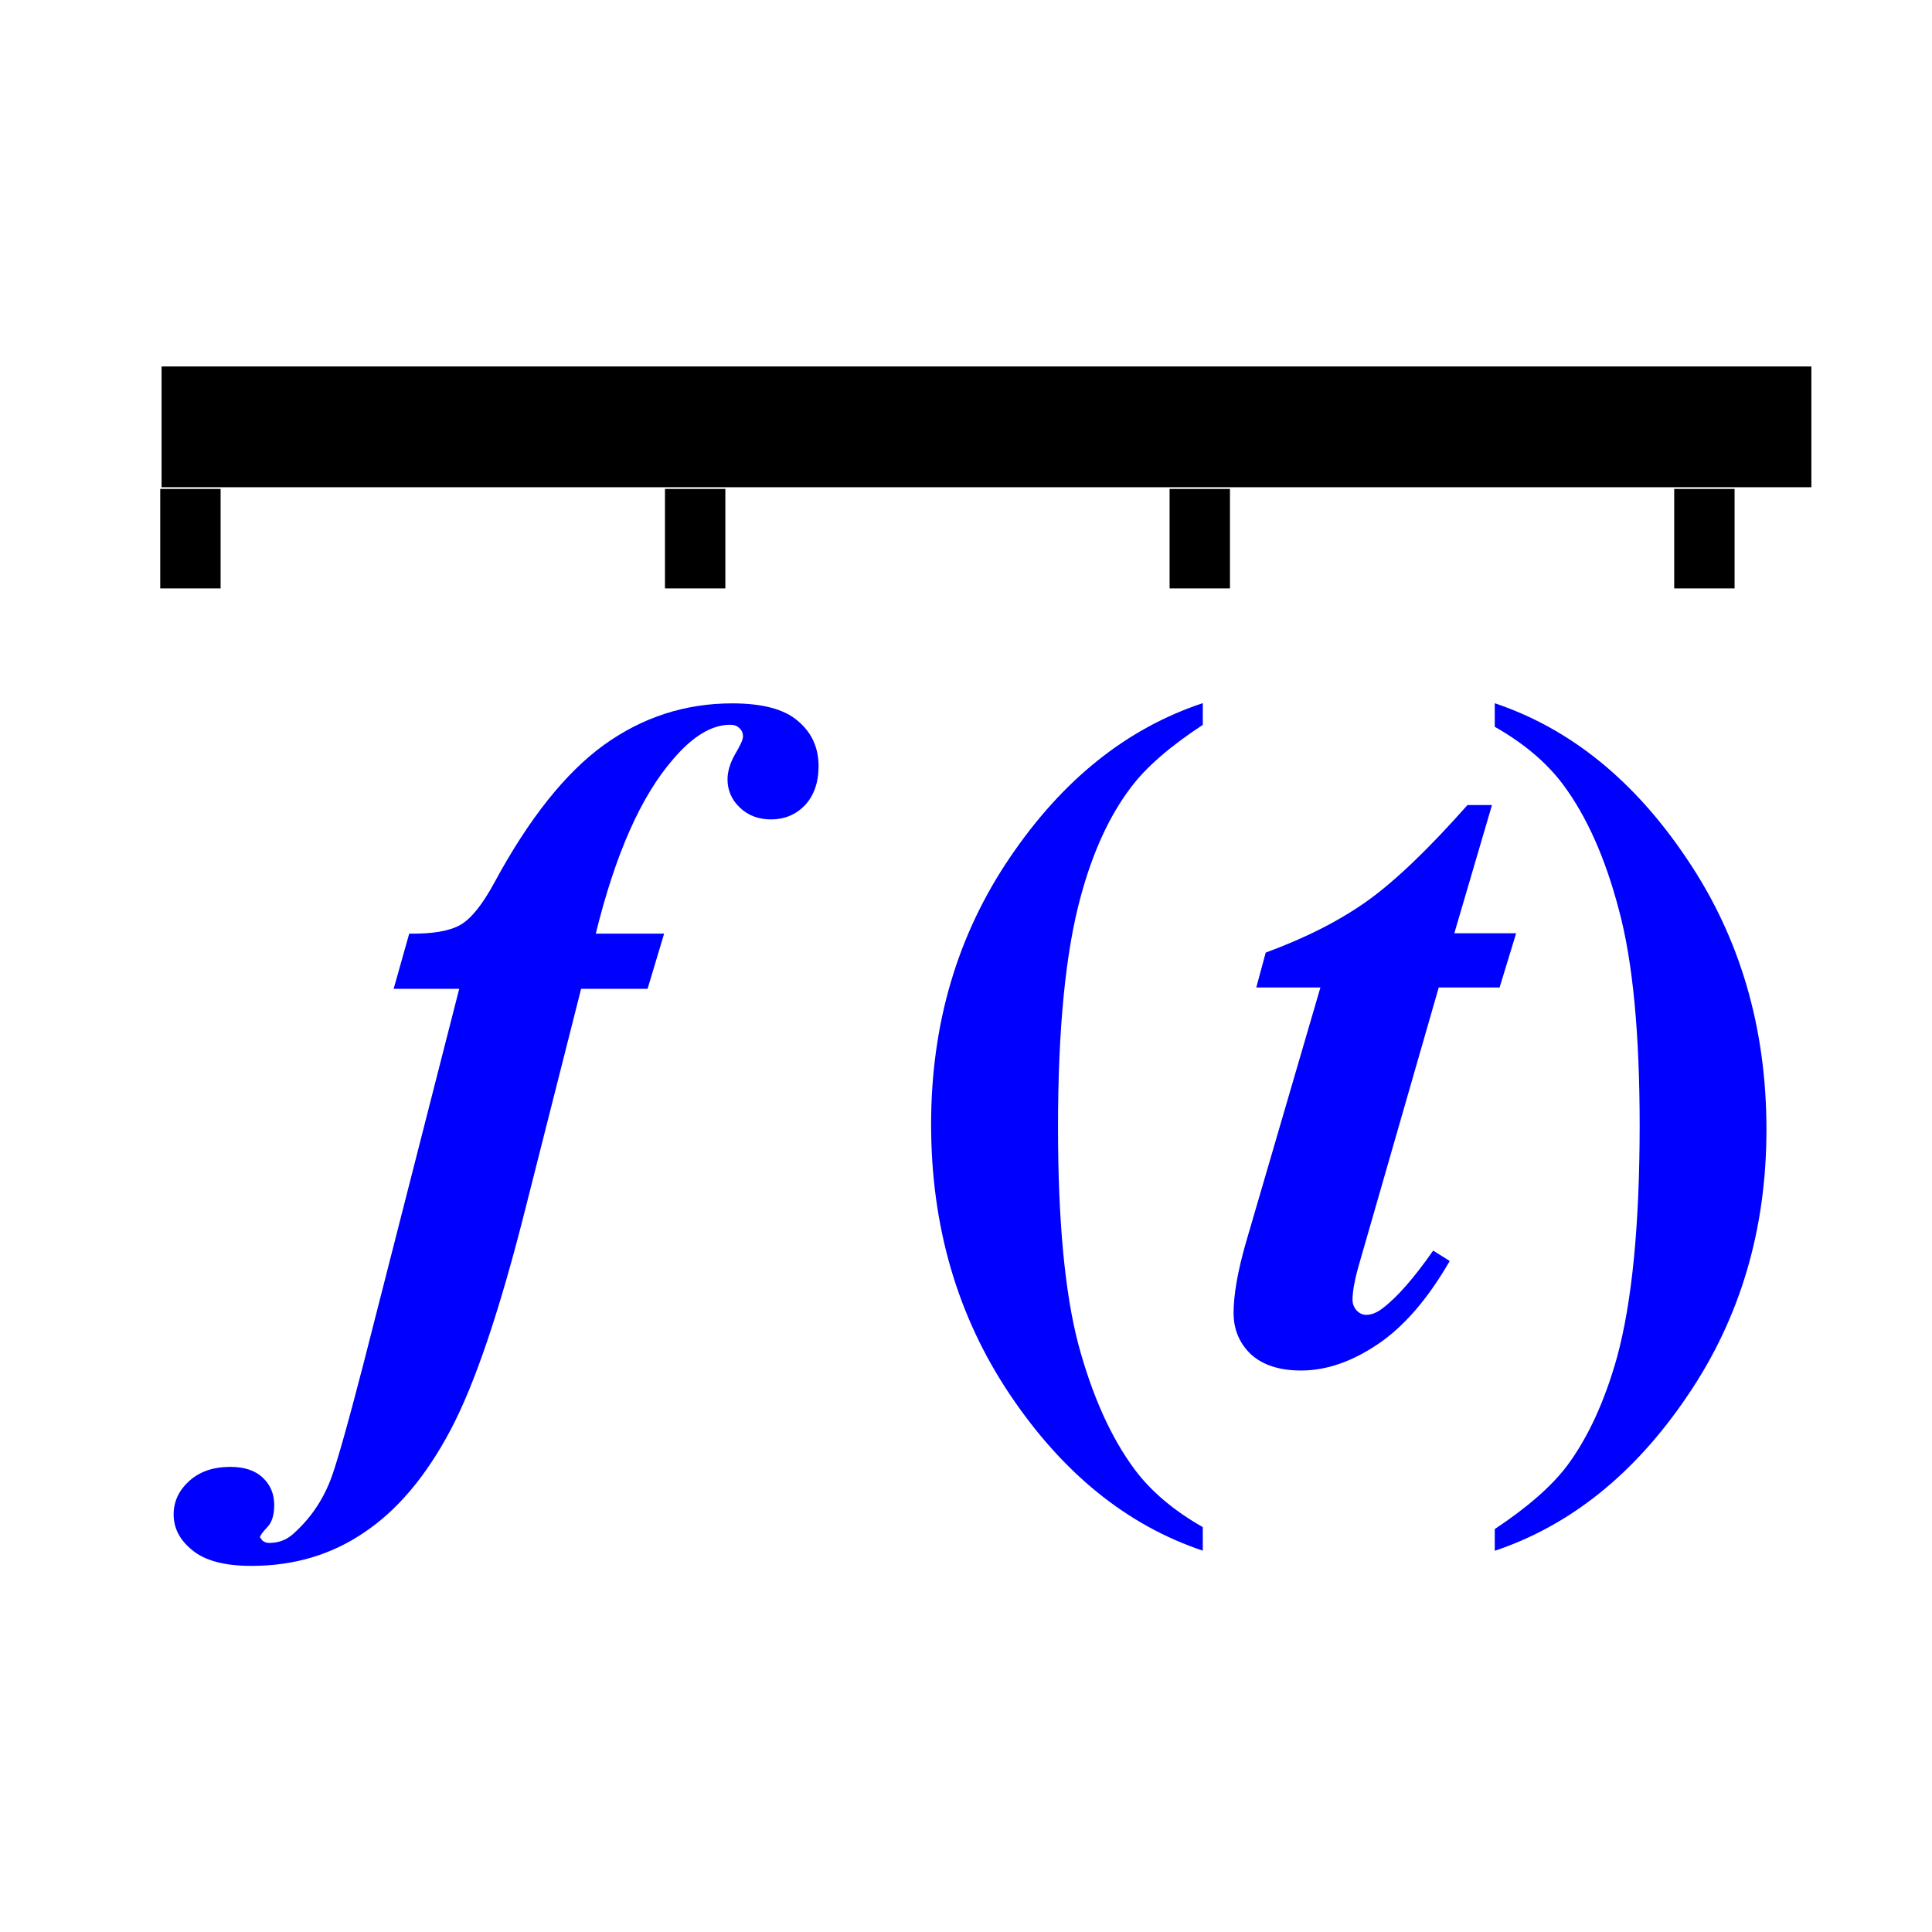 <svg xmlns="http://www.w3.org/2000/svg" xmlns:svg="http://www.w3.org/2000/svg" id="svg2" width="16" height="16" version="1.0"><g id="layer1"><path style="fill:none;stroke:#000;stroke-width:1;stroke-linecap:butt;stroke-linejoin:miter;stroke-miterlimit:4;stroke-opacity:1;stroke-dasharray:none" id="path2383" d="m 1.338,3.535 13.663,0"/><path style="fill:none;stroke:#000;stroke-width:.5;stroke-linecap:butt;stroke-linejoin:miter;stroke-miterlimit:4;stroke-opacity:1;stroke-dasharray:none" id="path3177" d="m 1.577,4.873 0,-0.824"/><path style="fill:none;stroke:#000;stroke-width:.5;stroke-linecap:butt;stroke-linejoin:miter;stroke-miterlimit:4;stroke-opacity:1;stroke-dasharray:none" id="path3179" d="m 5.757,4.873 0,-0.824"/><path style="fill:none;stroke:#000;stroke-width:.5;stroke-linecap:butt;stroke-linejoin:miter;stroke-miterlimit:4;stroke-opacity:1;stroke-dasharray:none" id="path3181" d="m 9.936,4.873 0,-0.824"/><path style="fill:none;stroke:#000;stroke-width:.5;stroke-linecap:butt;stroke-linejoin:miter;stroke-miterlimit:4;stroke-opacity:1;stroke-dasharray:none" id="path3183" d="m 14.115,4.873 0,-0.824"/><g style="font-size:20px;font-style:normal;font-variant:normal;font-weight:700;font-stretch:normal;line-height:125%;letter-spacing:0;word-spacing:0;fill:#000;fill-opacity:1;stroke:none;font-family:Arial;-inkscape-font-specification:'Times New Roman, Bold'" id="text2987"><path style="font-size:8px;font-style:italic;fill:#00f;font-family:Times New Roman;-inkscape-font-specification:'Times New Roman, Bold'" id="path3023" d="M 4.813,8.187 4.356,9.991 c -0.214,0.852 -0.422,1.469 -0.625,1.852 -0.203,0.383 -0.441,0.665 -0.715,0.848 -0.271,0.185 -0.582,0.277 -0.934,0.277 -0.221,-2e-6 -0.384,-0.043 -0.488,-0.129 -0.104,-0.083 -0.156,-0.182 -0.156,-0.297 1.3e-6,-0.107 0.043,-0.199 0.129,-0.277 0.086,-0.078 0.199,-0.117 0.34,-0.117 0.117,-10e-7 0.207,0.03 0.27,0.09 0.063,0.06 0.094,0.135 0.094,0.227 4e-7,0.083 -0.02,0.145 -0.059,0.184 -0.039,0.042 -0.059,0.069 -0.059,0.082 l 0.02,0.027 c 0.016,0.013 0.034,0.02 0.055,0.02 0.078,-2e-6 0.145,-0.025 0.199,-0.074 0.138,-0.122 0.241,-0.271 0.309,-0.445 0.047,-0.12 0.137,-0.436 0.27,-0.949 l 0.797,-3.121 -0.543,0 0.129,-0.457 c 0.195,0.003 0.337,-0.022 0.426,-0.074 0.089,-0.052 0.182,-0.169 0.281,-0.352 0.286,-0.529 0.589,-0.908 0.906,-1.137 0.318,-0.229 0.672,-0.344 1.062,-0.344 0.25,5.4e-6 0.431,0.048 0.543,0.145 0.115,0.096 0.172,0.221 0.172,0.375 -4.1e-6,0.135 -0.038,0.243 -0.113,0.324 -0.076,0.078 -0.169,0.117 -0.281,0.117 -0.104,4.4e-6 -0.19,-0.033 -0.258,-0.098 -0.068,-0.065 -0.102,-0.143 -0.102,-0.234 -3.3e-6,-0.065 0.021,-0.134 0.062,-0.207 0.044,-0.073 0.066,-0.122 0.066,-0.148 -3.5e-6,-0.029 -0.01,-0.052 -0.031,-0.07 -0.018,-0.018 -0.043,-0.027 -0.074,-0.027 -0.154,5.3e-6 -0.311,0.095 -0.473,0.285 -0.266,0.305 -0.479,0.786 -0.641,1.445 l 0.566,0 -0.137,0.457 -0.551,0"/><path style="font-style:normal;fill:#00f;-inkscape-font-specification:'Times New Roman, Bold'" id="path3025" d="m 9.961,5.823 0,0.18 C 9.691,6.18 9.491,6.353 9.364,6.523 9.187,6.757 9.049,7.058 8.95,7.425 8.825,7.881 8.762,8.517 8.762,9.335 c -1.4e-6,0.771 0.056,1.37 0.168,1.797 0.115,0.427 0.27,0.772 0.465,1.035 0.135,0.182 0.324,0.342 0.566,0.48 l 0,0.195 C 9.334,12.632 8.801,12.201 8.364,11.55 7.929,10.902 7.711,10.156 7.711,9.312 7.711,8.478 7.929,7.741 8.364,7.101 8.799,6.458 9.331,6.032 9.961,5.823"/><path style="font-size:8px;font-style:italic;fill:#00f;font-family:Times New Roman;-inkscape-font-specification:'Times New Roman, Bold'" id="path3027" d="m 12.356,6.667 -0.312,1.062 0.512,0 -0.137,0.449 -0.504,0 -0.652,2.266 c -0.042,0.141 -0.062,0.247 -0.062,0.32 -10e-7,0.034 0.012,0.064 0.035,0.09 0.023,0.023 0.049,0.035 0.078,0.035 0.044,0 0.09,-0.018 0.137,-0.055 0.12,-0.091 0.259,-0.25 0.418,-0.477 l 0.137,0.086 c -0.18,0.312 -0.378,0.542 -0.594,0.688 -0.216,0.146 -0.428,0.219 -0.637,0.219 -0.177,-10e-7 -0.315,-0.044 -0.414,-0.133 -0.096,-0.091 -0.145,-0.206 -0.145,-0.344 0,-0.151 0.034,-0.345 0.102,-0.582 l 0.617,-2.113 -0.531,0 0.078,-0.289 C 10.814,7.767 11.095,7.624 11.325,7.46 11.554,7.296 11.83,7.032 12.153,6.667 l 0.203,0"/><path style="font-style:normal;fill:#00f;-inkscape-font-specification:'Times New Roman, Bold'" id="path3029" d="m 12.379,12.843 0,-0.18 c 0.271,-0.18 0.47,-0.354 0.598,-0.523 0.174,-0.234 0.312,-0.534 0.414,-0.898 0.125,-0.458 0.187,-1.096 0.188,-1.914 -2e-6,-0.771 -0.057,-1.368 -0.172,-1.793 C 13.295,7.107 13.141,6.762 12.946,6.499 12.81,6.317 12.622,6.157 12.379,6.019 l 0,-0.195 c 0.628,0.211 1.159,0.642 1.594,1.293 0.437,0.648 0.656,1.395 0.656,2.238 -2e-6,0.831 -0.219,1.566 -0.656,2.207 -0.435,0.643 -0.966,1.07 -1.594,1.281"/></g></g></svg>